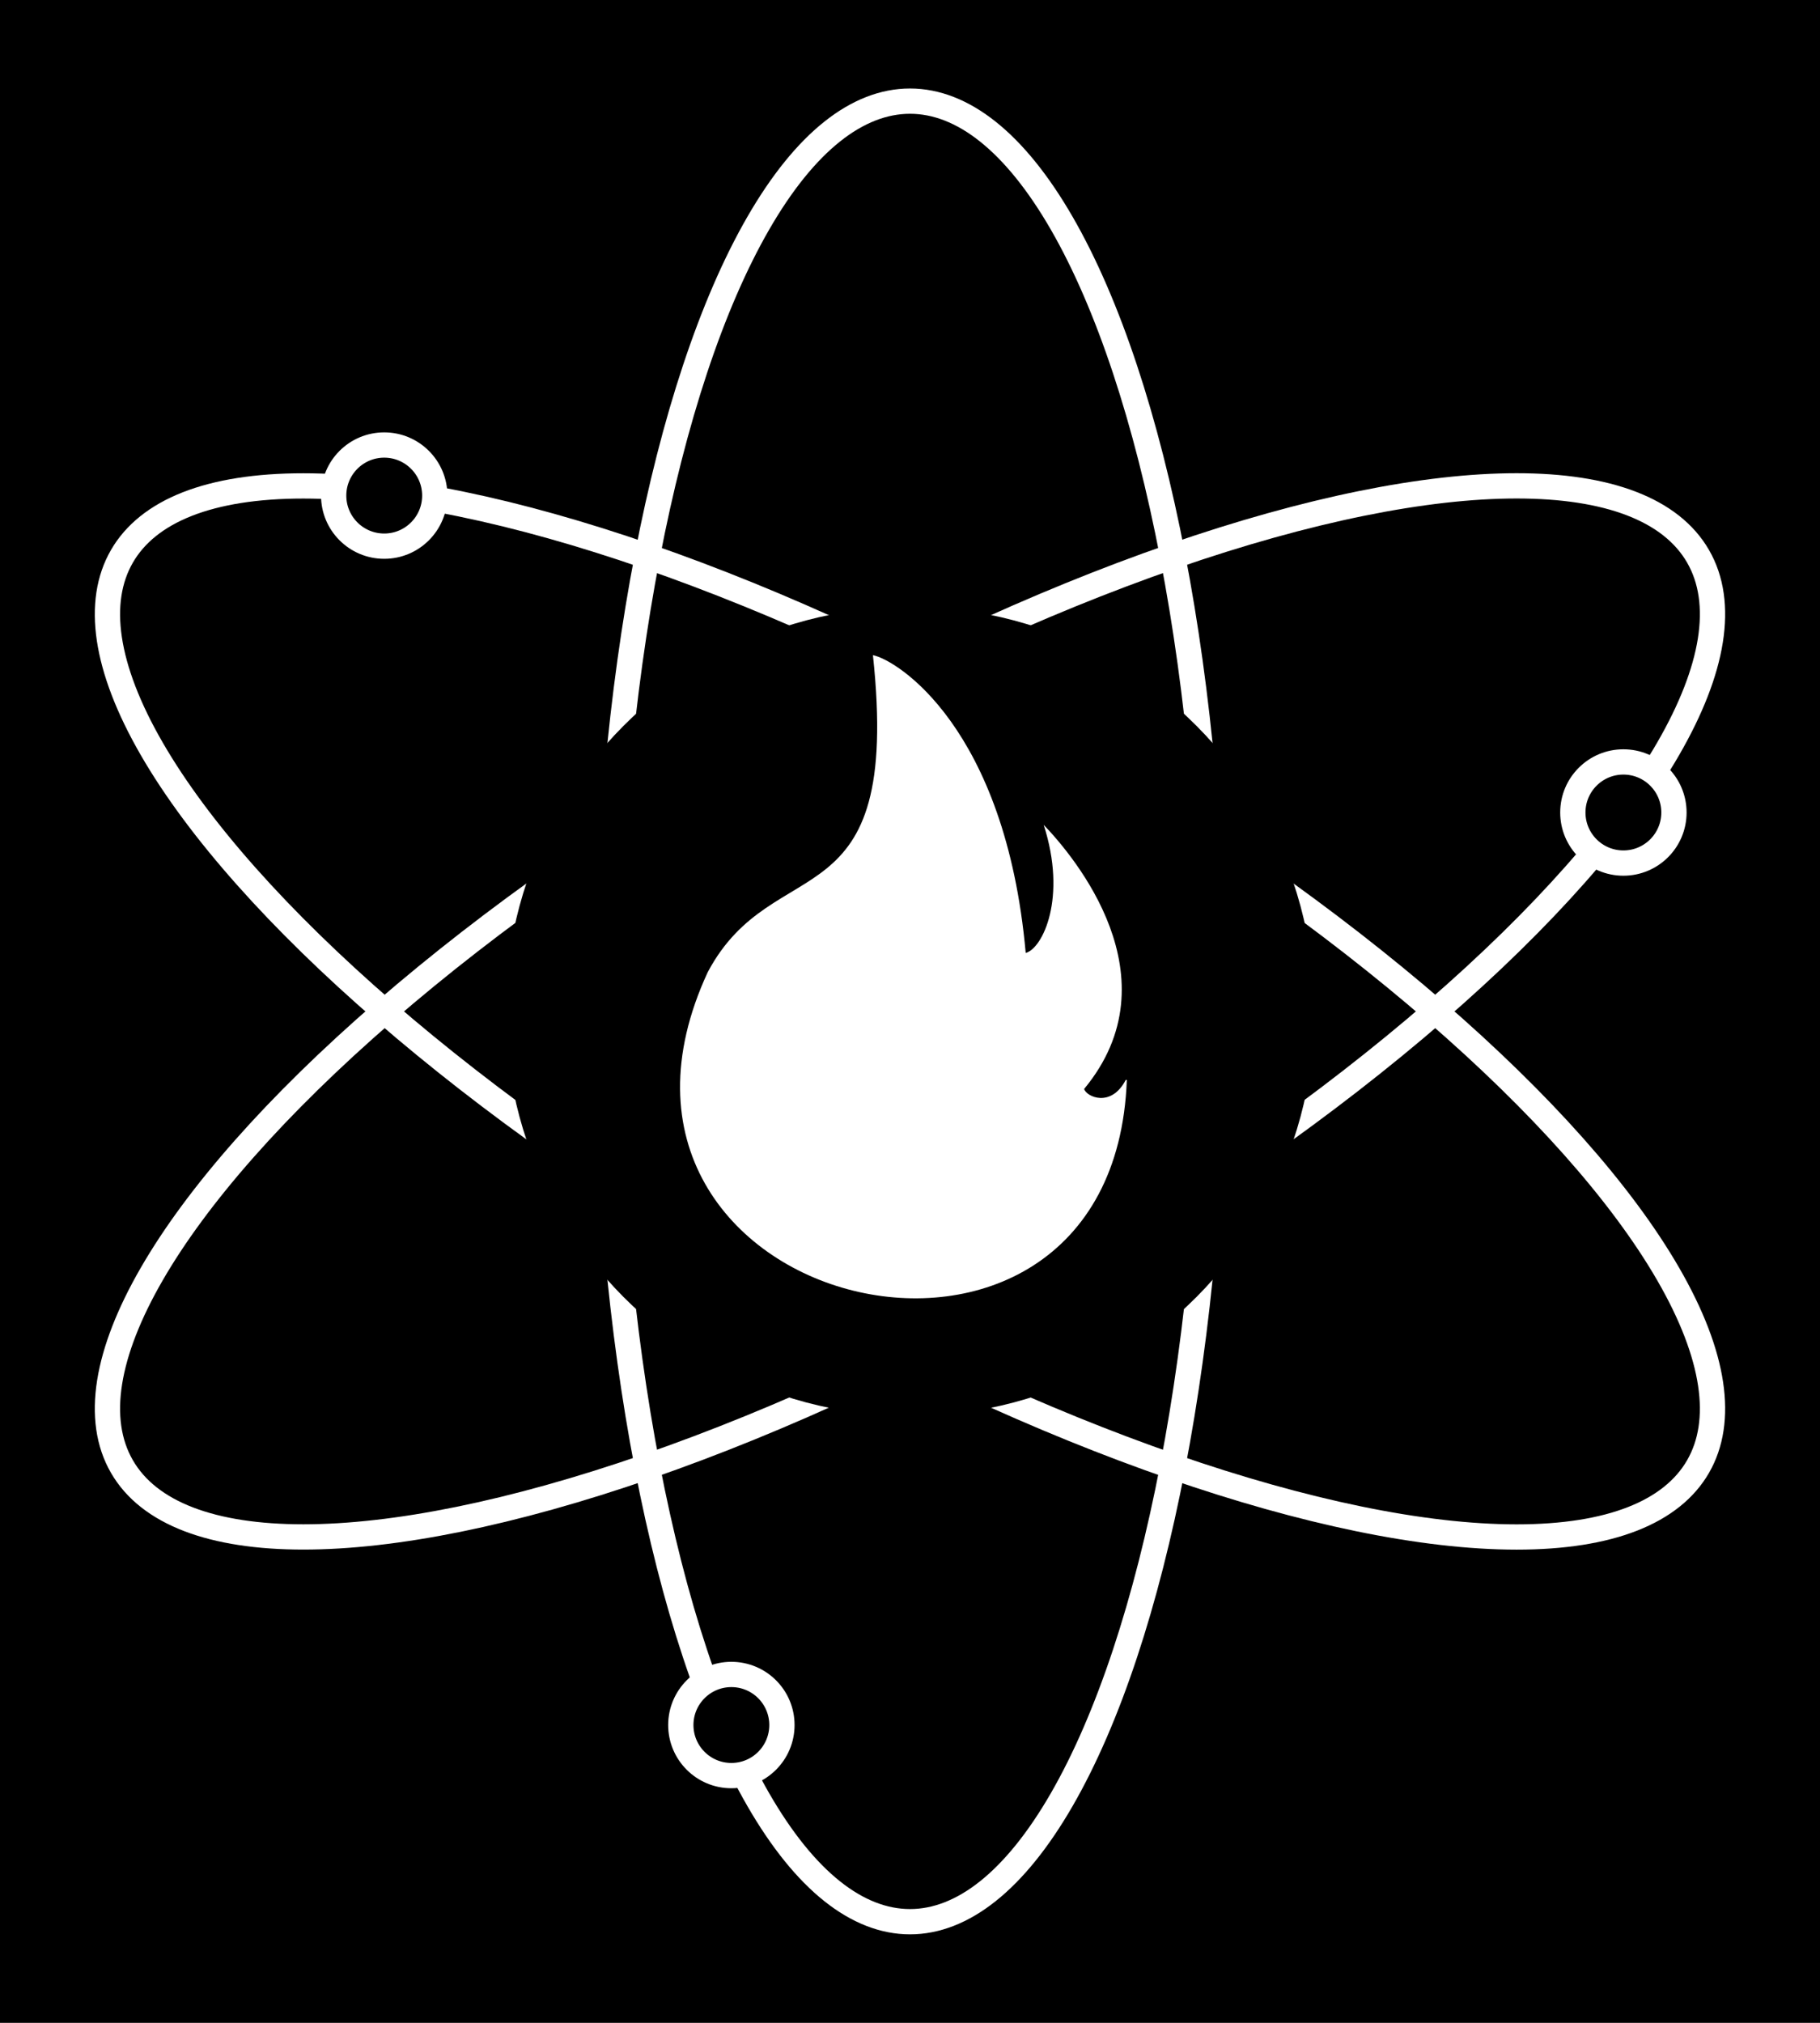 <svg xmlns="http://www.w3.org/2000/svg" xmlns:xlink="http://www.w3.org/1999/xlink" viewBox="0 0 162 180">
<style type="text/css">
	.st0{fill:none;stroke:#FFFFFF;stroke-width:2.25;stroke-linecap:round;stroke-linejoin:round;stroke-miterlimit:10;}
	.st1{opacity:0;fill:none;stroke:#FFFFFF;stroke-width:2.25;stroke-linecap:round;stroke-linejoin:round;stroke-miterlimit:10;}
	.st2{stroke:#FFFFFF;stroke-width:2.25;stroke-linecap:round;stroke-linejoin:round;stroke-miterlimit:10;}
	.st4{fill:none;stroke:#FFFFFF;stroke-width:1;stroke-linecap:round;stroke-linejoin:round;stroke-miterlimit:10;}
	.st5{fill:#FFFFFF;}
</style>

<rect width="162" height="180"/>
<ellipse class="st0" cx="81" cy="90" rx="27" ry="81"/>
<ellipse transform="matrix(0.866 -0.5 0.5 0.866 -34.148 52.558)" class="st0" cx="81" cy="90" rx="81" ry="27"/>
<ellipse transform="matrix(0.5 -0.866 0.866 0.5 -37.442 115.149)" class="st0" cx="81" cy="90" rx="27" ry="81"/>
<circle cx="81" cy="90" r="36"/>
<path class="st1" d="M99,98.5c-0.3,1-1.2,1.7-2.2,1.7c-0.9,0-1.7-0.5-2.1-1.3C95.6,96,96,93.1,96,90c0-11.8-6.9-22.1-16.8-27
	c0.2,1.2,0.3,2.5,0.3,3.8c0,6.9-3.2,13.1-8.2,17.1c-5,3.2-8.3,8.8-8.3,15.2c0,5.7,2.6,10.7,6.7,14c-0.4-1.4-0.7-2.9-0.7-4.4
	c0-5.5,3.1-10.3,7.6-12.8c-0.4,1.3-0.6,2.6-0.6,4c0,2.3,0.5,4.4,1.5,6.3c3-2.7,5-6.6,5-10.9c0-1.4-0.2-2.7-0.6-4
	c4.5,2.5,7.6,7.3,7.6,12.8c0,5.7-3.2,10.5-8,12.9c9.7-0.3,17.4-8.2,17.4-18C99,98.8,99,98.6,99,98.5"/>
<circle class="st2" cx="34.2" cy="44.1" r="4.5"/>

<circle class="st2" cx="144.5" cy="72.3" r="4.5"/>
<circle class="st2" cx="65.1" cy="153.5" r="4.5"/>
<path class="st5" d="M77.7,58.3c2.1,0.4,11.8,6.4,13.6,26.5c0,0,0,0,0,0c1.5-0.4,3.7-4.9,1.6-11.4c0,0,0-0.1,0,0
	c2.7,2.8,11.8,13.6,3.6,23.5v0c0.2,0.7,2.4,1.7,3.7-0.8c0,0,0.1,0,0.1,0c-1.2,32.6-51.3,20.6-37.3-9.6
	C68.9,75.4,80.3,82.5,77.7,58.3C77.6,58.3,77.7,58.3,77.7,58.3z"/>

</svg>
